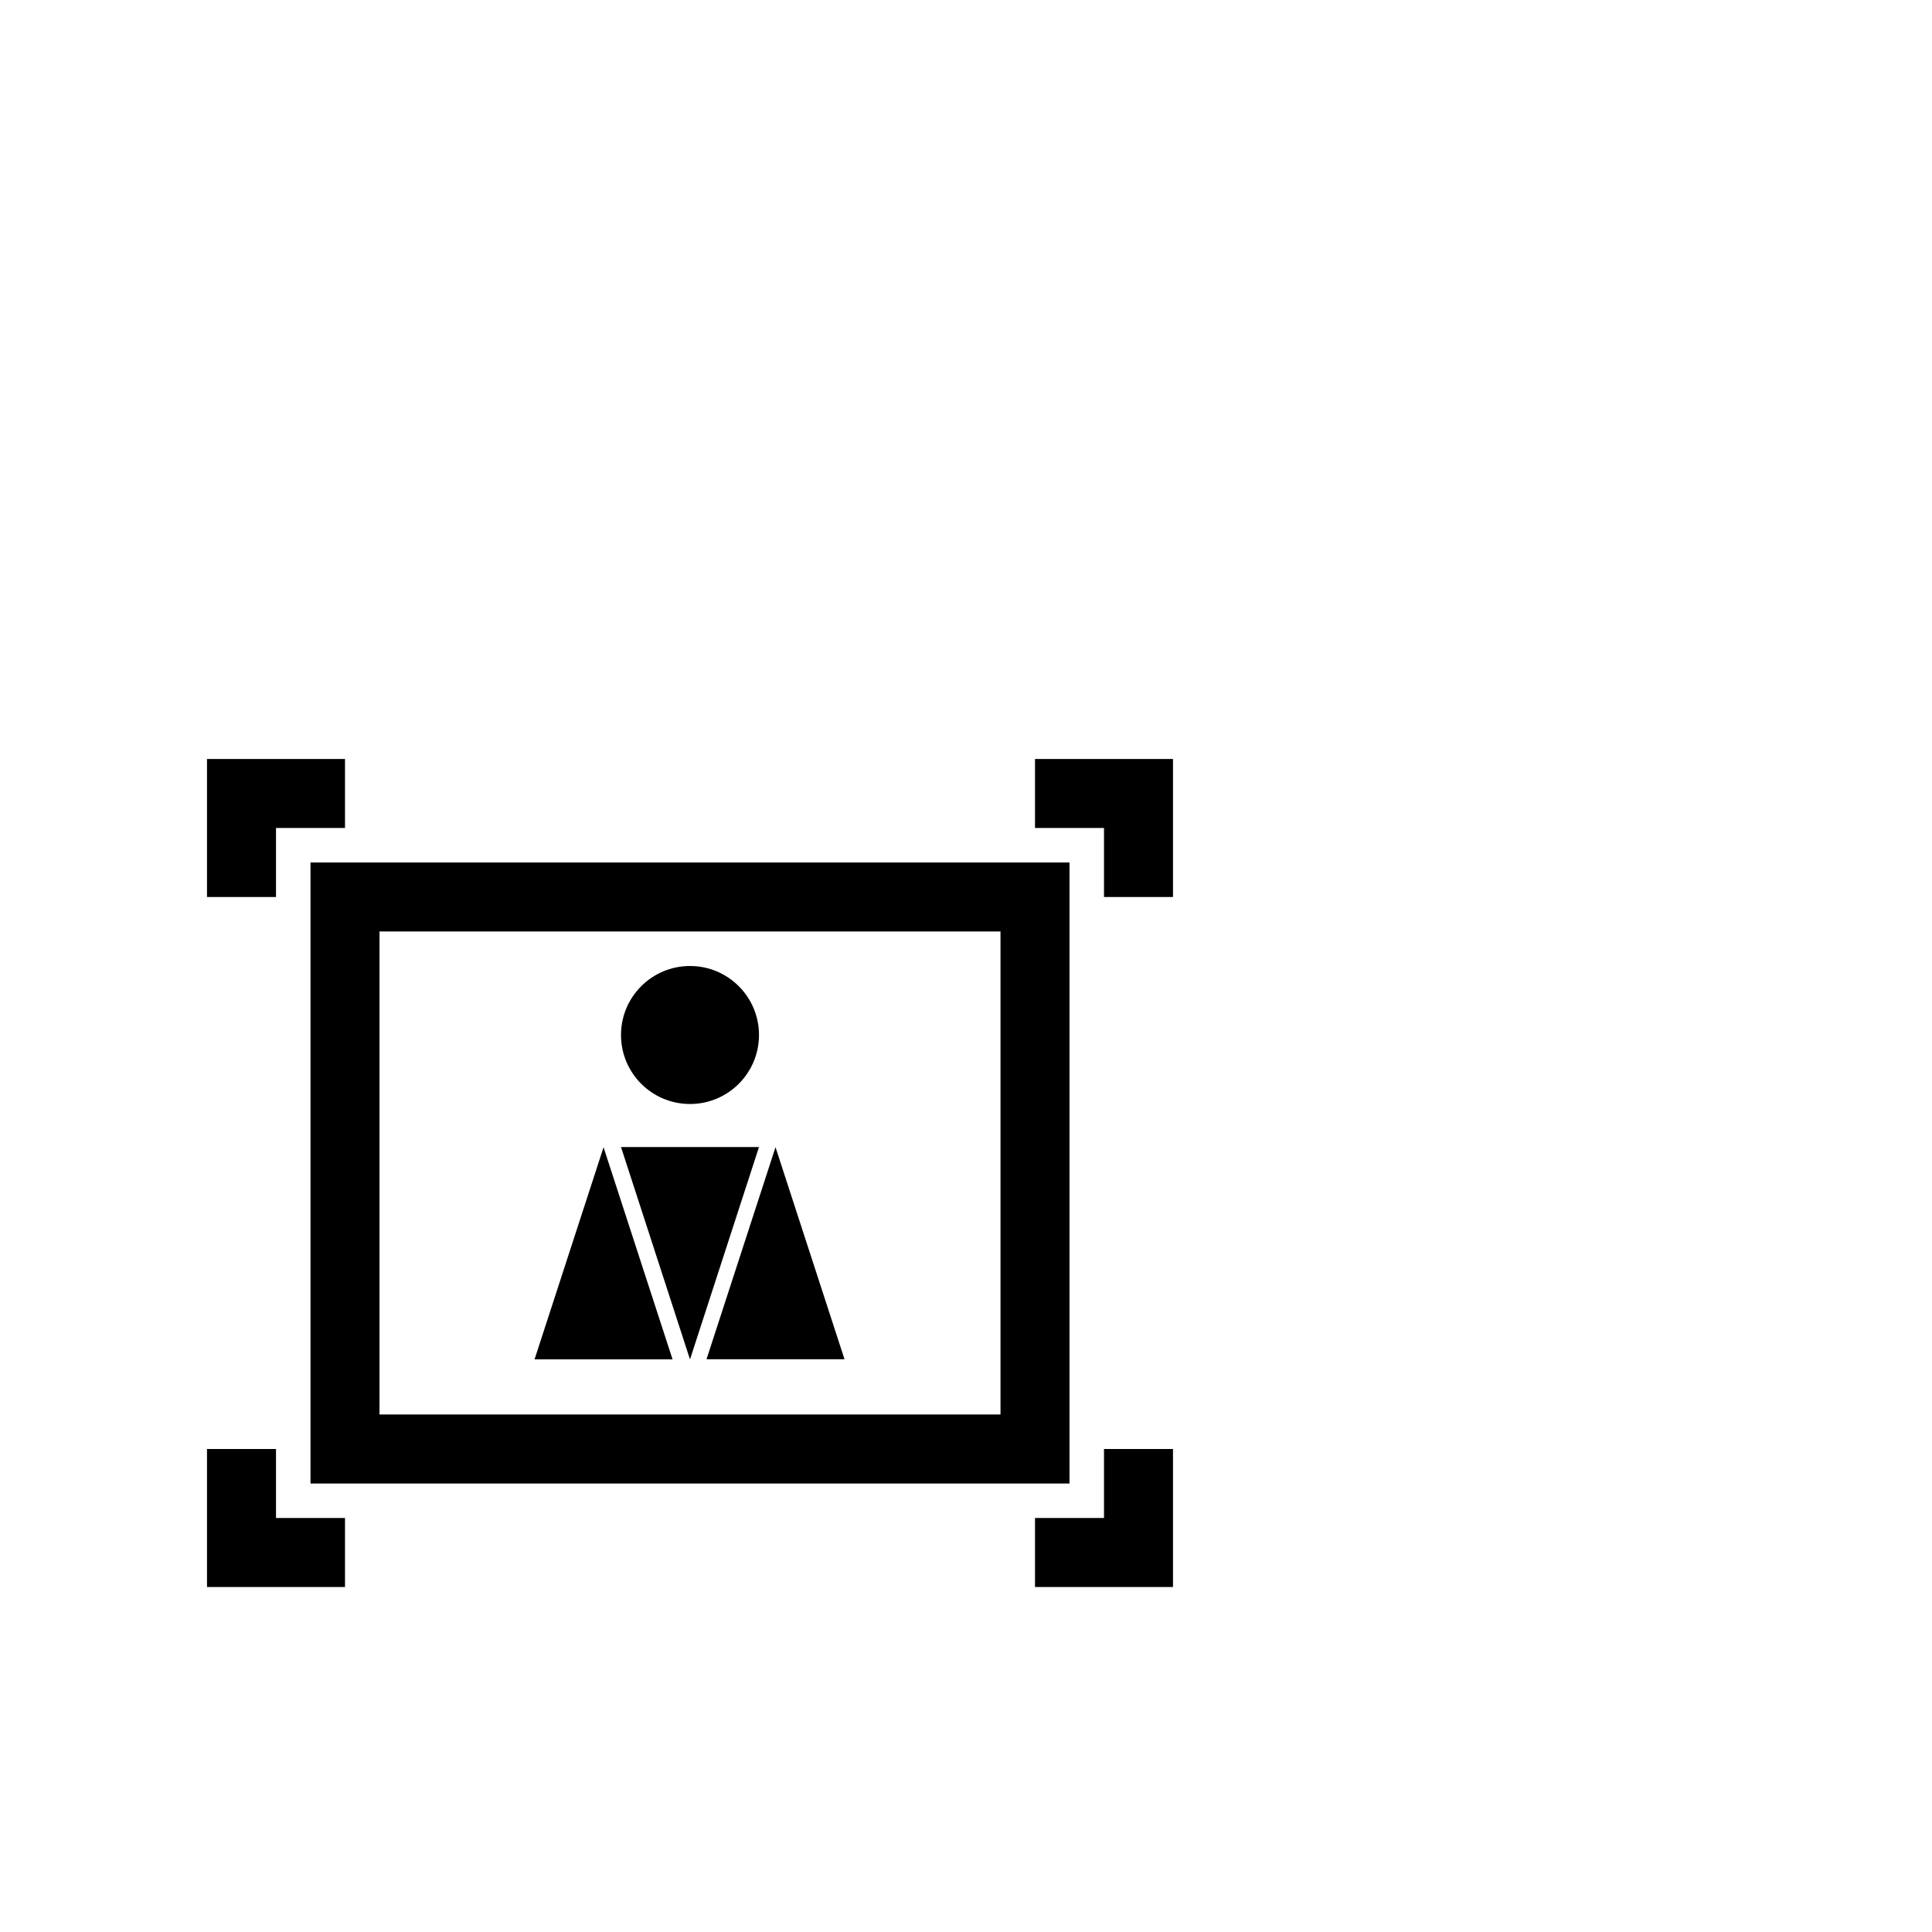 <?xml version="1.0" encoding="utf-8"?>
<svg width="1792" height="1792" xmlns="http://www.w3.org/2000/svg"><path d="M192 704h128v64h-64v64h-64V704zm768 0h128v128h-64v-64h-64v-64zm-768 640h64v64h64v64H192v-128zm832 64v-64h64v128H960v-64h64zM288 800h704v576H288V800zm64 512h576V864H352v448zm288-288c-35.346 0-64-28.654-64-64s28.654-64 64-64c35.346 0 64 28.654 64 64s-28.654 64-64 64zm0 236.915l-64-197.004h128l-64 197.004zm-80.184-196.775l64 196.703h-128l64-196.703zm159.5-.078l64 196.703h-128l64-196.703z" fill="undefined"/></svg>